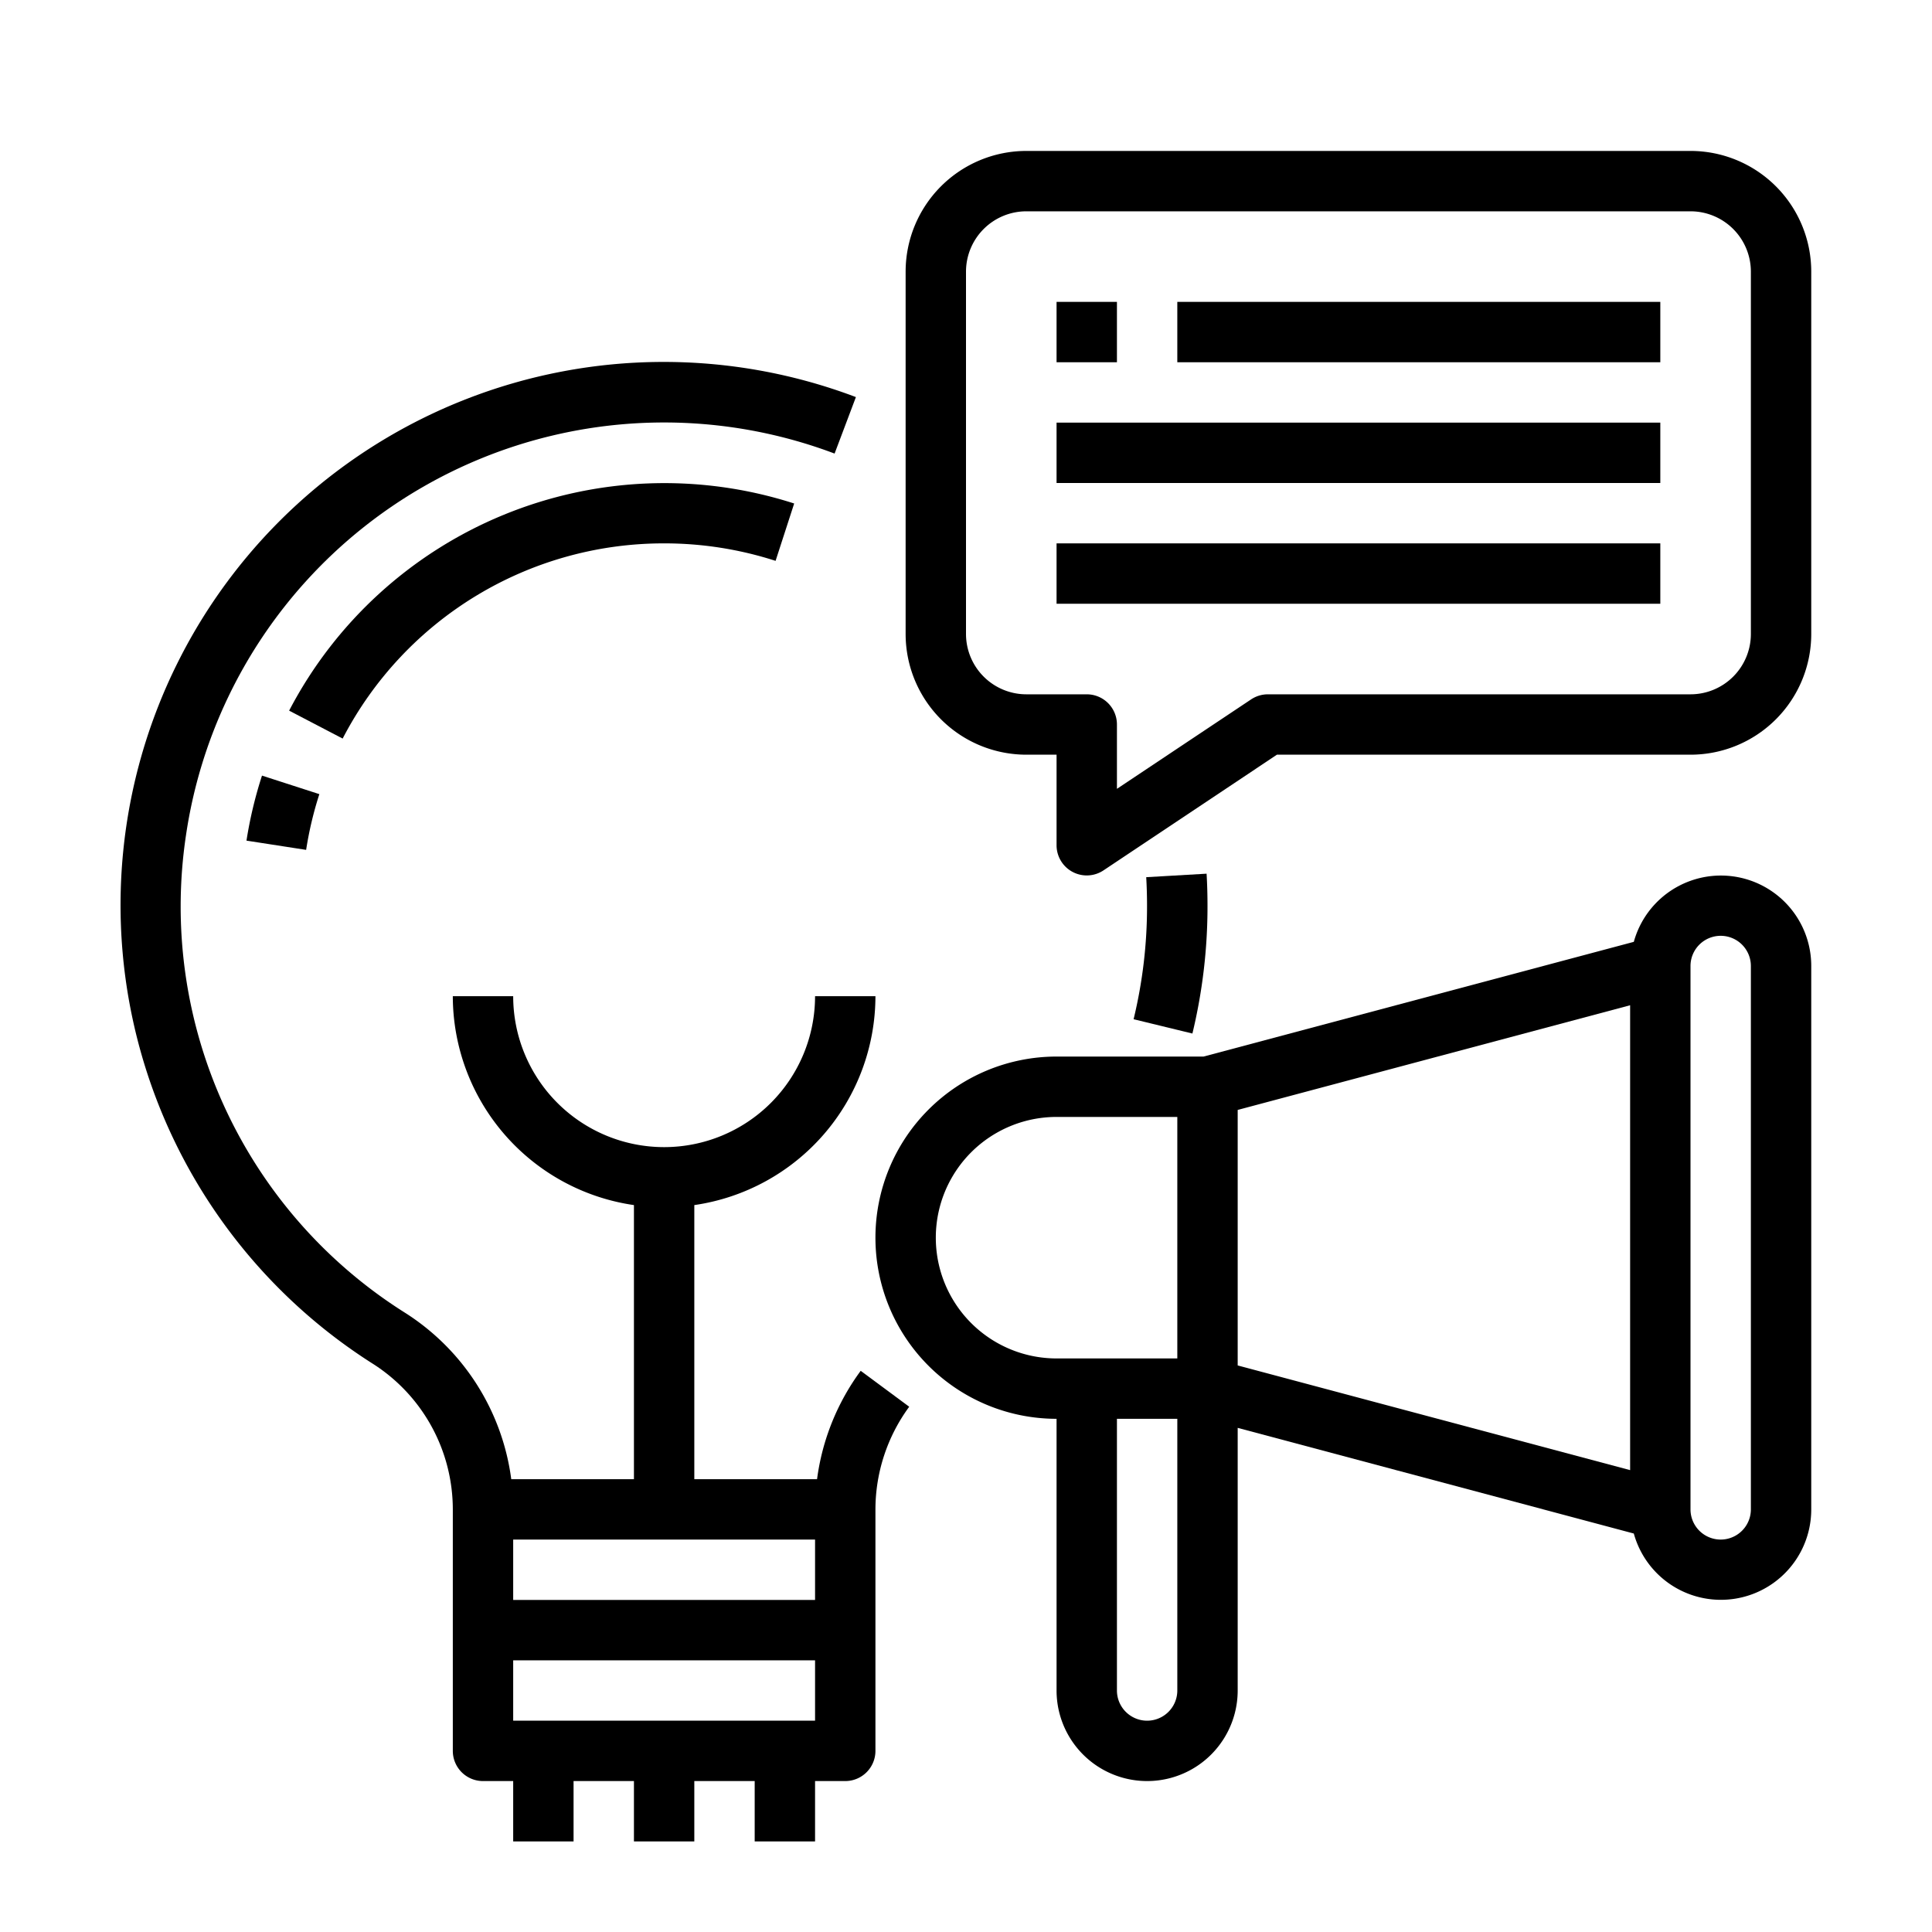 <svg height="512" viewBox="0 0 64 64" width="512" xmlns="http://www.w3.org/2000/svg"><path d="m56 25a4 4 0 0 0 4-4v-12a4 4 0 0 0 -4-4h-22a4 4 0 0 0 -4 4v12a4 4 0 0 0 4 4h1v3a1 1 0 0 0 1.555.832l5.745-3.832zm-14.555-1.832-4.445 2.963v-2.131a1 1 0 0 0 -1-1h-2a2 2 0 0 1 -2-2v-12a2 2 0 0 1 2-2h22a2 2 0 0 1 2 2v12a2 2 0 0 1 -2 2h-14a1.006 1.006 0 0 0 -.555.168z"/><path d="m35 10h2v2h-2z"/><path d="m39 10h16v2h-16z"/><path d="m35 14h20v2h-20z"/><path d="m35 18h20v2h-20z"/><path d="m39.5 34.237a17.95 17.95 0 0 0 .5-4.237q0-.532-.03-1.058l-2 .116c.018.311.027.626.027.942a15.852 15.852 0 0 1 -.445 3.763z"/><path d="m35 47v9a3 3 0 0 0 6 0v-8.7l13.122 3.5a2.993 2.993 0 0 0 5.878-.8v-18a2.993 2.993 0 0 0 -5.878-.8l-14.253 3.8h-4.869a6 6 0 0 0 0 12zm4 9a1 1 0 0 1 -2 0v-9h2zm18-25a1 1 0 0 1 1 1v18a1 1 0 0 1 -2 0v-18a1 1 0 0 1 1-1zm-3 17.7-13-3.468v-8.464l13-3.468zm-19-11.7h4v8h-4a4 4 0 0 1 0-8z"/><path d="m28.353 13.154a17.992 17.992 0 0 0 -16.025 32.008 5.723 5.723 0 0 1 2.672 4.838v8a1 1 0 0 0 1 1h1v2h2v-2h2v2h2v-2h2v2h2v-2h1a1 1 0 0 0 1-1v-8a5.757 5.757 0 0 1 1.119-3.4l-1.607-1.19a7.76 7.76 0 0 0 -1.446 3.59h-4.066v-9.08a7 7 0 0 0 6-6.92h-2a5 5 0 0 1 -10 0h-2a7 7 0 0 0 6 6.92v9.08h-4.064a7.722 7.722 0 0 0 -3.536-5.524 15.9 15.9 0 0 1 -7.24-15.8 16.008 16.008 0 0 1 21.487-12.651zm-11.353 43.846v-2h10v2zm0-4v-2h10v2z"/><path d="m22 18a11.985 11.985 0 0 1 3.692.579l.616-1.9a14.021 14.021 0 0 0 -16.73 6.862l1.773.925a11.975 11.975 0 0 1 10.649-6.466z"/><path d="m8.165 27.847 1.976.306a11.938 11.938 0 0 1 .438-1.846l-1.9-.614a14.018 14.018 0 0 0 -.514 2.154z"/></svg>